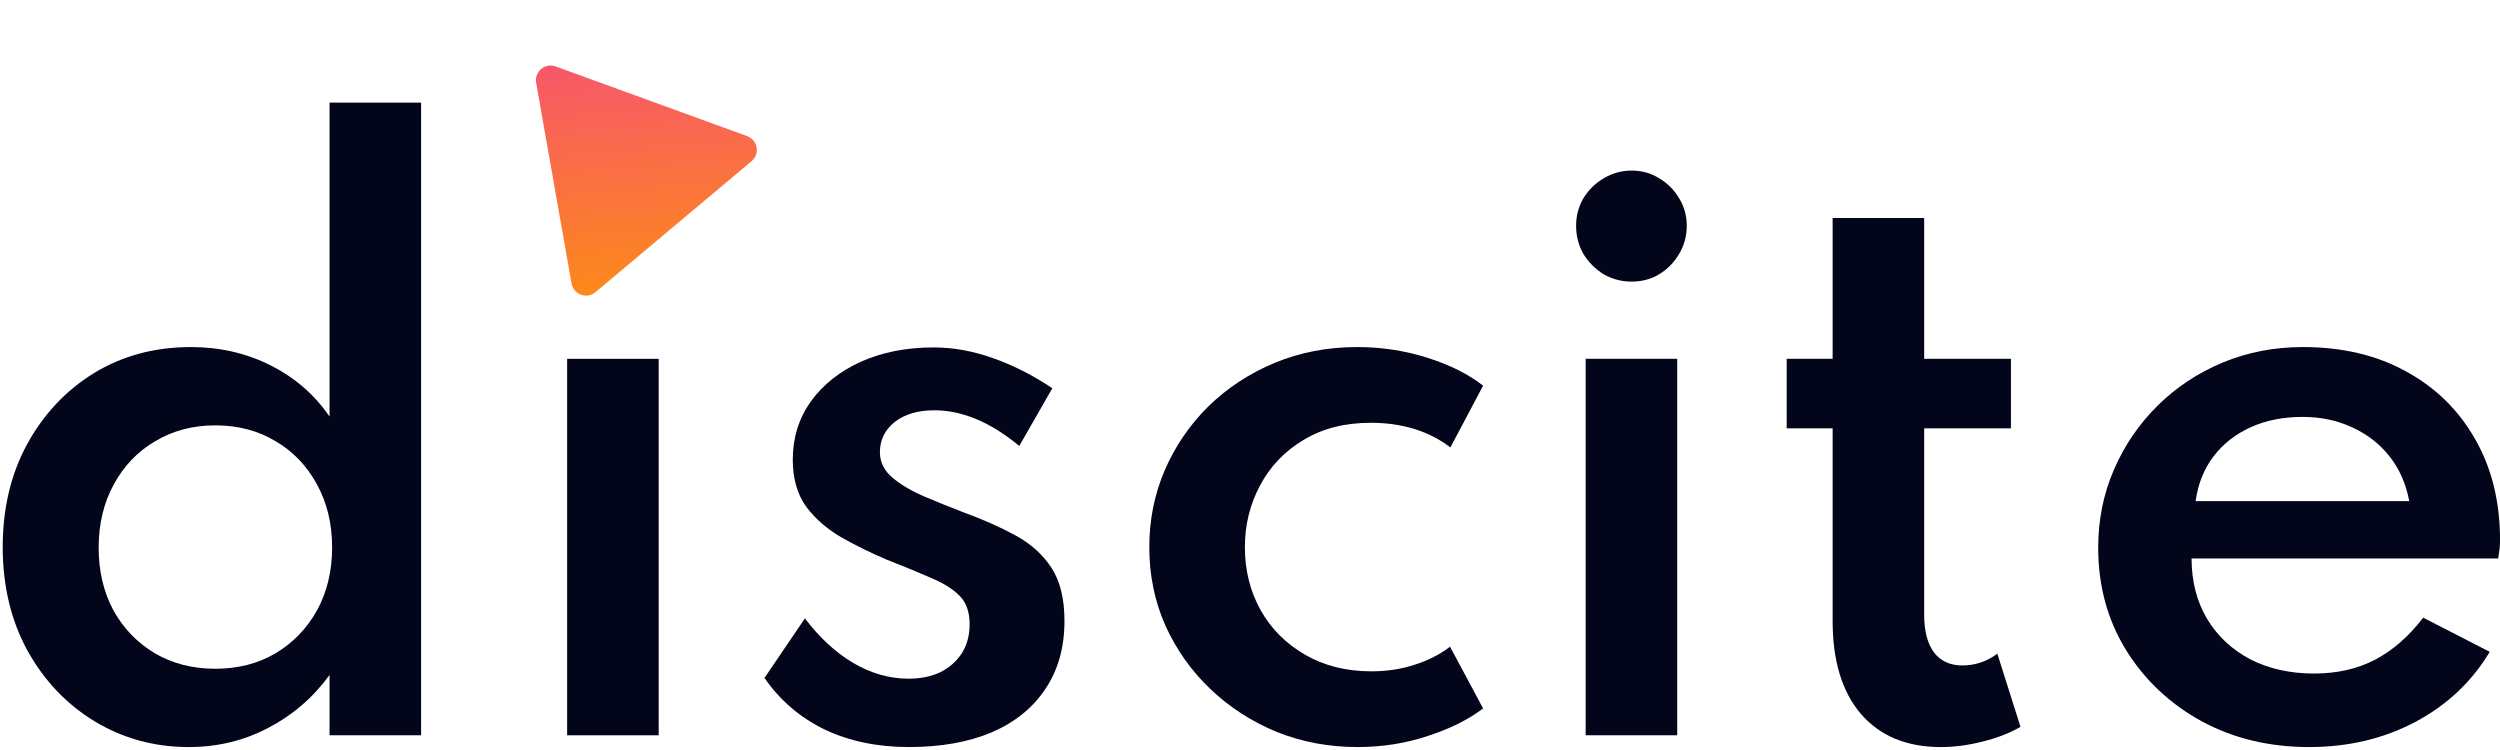 <svg width="170" height="51" viewBox="0 0 170 51" fill="none" xmlns="http://www.w3.org/2000/svg">
<path d="M12.834 50.8C10.5 50.8 8.367 50.217 6.434 49.05C4.517 47.883 2.992 46.275 1.859 44.225C0.742 42.175 0.184 39.833 0.184 37.2C0.184 34.583 0.734 32.258 1.834 30.225C2.95 28.175 4.467 26.558 6.384 25.375C8.317 24.192 10.517 23.6 12.984 23.6C14.95 23.6 16.759 24.017 18.409 24.85C20.059 25.683 21.392 26.842 22.409 28.325V6.975H28.634V50H22.409V45.9C21.292 47.433 19.9 48.633 18.234 49.5C16.584 50.367 14.784 50.8 12.834 50.8ZM14.634 45.475C16.184 45.475 17.55 45.125 18.734 44.425C19.934 43.708 20.875 42.733 21.559 41.5C22.242 40.25 22.584 38.825 22.584 37.225C22.584 35.625 22.242 34.2 21.559 32.95C20.875 31.683 19.934 30.7 18.734 30C17.55 29.283 16.184 28.925 14.634 28.925C13.117 28.925 11.759 29.283 10.559 30C9.359 30.7 8.417 31.683 7.734 32.95C7.05 34.2 6.709 35.633 6.709 37.25C6.709 38.833 7.042 40.25 7.709 41.5C8.392 42.733 9.334 43.708 10.534 44.425C11.734 45.125 13.1 45.475 14.634 45.475Z" fill="#03061A"/>
<path d="M38.565 50V24.4H44.79V50H38.565Z" fill="#03061A"/>
<path d="M61.809 50.8C59.659 50.8 57.743 50.4 56.059 49.6C54.393 48.783 53.034 47.617 51.984 46.1L54.734 42.05C55.718 43.35 56.809 44.358 58.009 45.075C59.226 45.792 60.484 46.15 61.784 46.15C62.584 46.15 63.293 46.008 63.909 45.725C64.526 45.425 65.018 45 65.384 44.45C65.751 43.883 65.934 43.217 65.934 42.45C65.934 41.65 65.726 41.025 65.309 40.575C64.893 40.125 64.268 39.717 63.434 39.35C62.601 38.983 61.551 38.55 60.284 38.05C59.218 37.6 58.201 37.1 57.234 36.55C56.268 36 55.468 35.308 54.834 34.475C54.218 33.625 53.909 32.55 53.909 31.25C53.909 29.767 54.318 28.45 55.134 27.3C55.968 26.15 57.101 25.25 58.534 24.6C59.984 23.95 61.634 23.625 63.484 23.625C64.818 23.625 66.159 23.867 67.509 24.35C68.859 24.817 70.209 25.5 71.559 26.4L69.309 30.325C67.359 28.708 65.434 27.9 63.534 27.9C62.418 27.9 61.518 28.167 60.834 28.7C60.168 29.233 59.834 29.917 59.834 30.75C59.834 31.433 60.126 32.017 60.709 32.5C61.293 32.983 62.018 33.408 62.884 33.775C63.751 34.142 64.618 34.492 65.484 34.825C66.851 35.325 68.051 35.858 69.084 36.425C70.118 36.992 70.926 37.725 71.509 38.625C72.093 39.525 72.384 40.725 72.384 42.225C72.384 44.025 71.951 45.567 71.084 46.85C70.234 48.133 69.018 49.117 67.434 49.8C65.851 50.467 63.976 50.8 61.809 50.8Z" fill="#03061A"/>
<path d="M92.302 50.8C90.369 50.8 88.544 50.458 86.827 49.775C85.127 49.075 83.627 48.108 82.327 46.875C81.027 45.642 80.002 44.2 79.252 42.55C78.519 40.9 78.152 39.117 78.152 37.2C78.152 35.35 78.502 33.608 79.202 31.975C79.919 30.325 80.911 28.875 82.177 27.625C83.461 26.375 84.961 25.392 86.677 24.675C88.411 23.958 90.277 23.6 92.277 23.6C93.944 23.6 95.536 23.842 97.052 24.325C98.586 24.808 99.852 25.442 100.852 26.225L98.627 30.425C97.161 29.308 95.352 28.75 93.202 28.75C91.436 28.75 89.911 29.142 88.627 29.925C87.344 30.692 86.361 31.725 85.677 33.025C84.994 34.308 84.652 35.7 84.652 37.2C84.652 38.783 85.011 40.217 85.727 41.5C86.444 42.767 87.452 43.775 88.752 44.525C90.052 45.275 91.552 45.65 93.252 45.65C94.302 45.65 95.286 45.5 96.202 45.2C97.136 44.9 97.936 44.492 98.602 43.975L100.852 48.175C99.836 48.942 98.577 49.567 97.077 50.05C95.577 50.55 93.986 50.8 92.302 50.8Z" fill="#03061A"/>
<path d="M107.825 50V24.4H114.05V50H107.825ZM110.95 19.15C110.266 19.15 109.633 18.983 109.05 18.65C108.483 18.3 108.025 17.842 107.675 17.275C107.341 16.692 107.175 16.05 107.175 15.35C107.175 14.667 107.341 14.042 107.675 13.475C108.025 12.908 108.483 12.458 109.05 12.125C109.633 11.775 110.266 11.6 110.95 11.6C111.65 11.6 112.275 11.775 112.825 12.125C113.391 12.458 113.841 12.908 114.175 13.475C114.525 14.042 114.7 14.667 114.7 15.35C114.7 16.05 114.525 16.692 114.175 17.275C113.841 17.842 113.391 18.3 112.825 18.65C112.275 18.983 111.65 19.15 110.95 19.15Z" fill="#03061A"/>
<path d="M131.969 50.8C129.652 50.8 127.844 50.05 126.544 48.55C125.26 47.05 124.619 44.942 124.619 42.225V29.125H121.494V24.4H124.619V14.825H130.844V24.4H136.744V29.125H130.844V41.8C130.844 42.917 131.069 43.775 131.519 44.375C131.969 44.958 132.61 45.25 133.444 45.25C134.31 45.25 135.102 44.983 135.819 44.45L137.394 49.425C136.644 49.858 135.785 50.192 134.819 50.425C133.852 50.675 132.902 50.8 131.969 50.8Z" fill="#03061A"/>
<path d="M157.027 50.8C154.293 50.8 151.843 50.208 149.677 49.025C147.527 47.842 145.818 46.225 144.552 44.175C143.302 42.125 142.677 39.817 142.677 37.25C142.677 35.35 143.035 33.575 143.752 31.925C144.468 30.275 145.46 28.825 146.727 27.575C147.993 26.325 149.468 25.35 151.152 24.65C152.835 23.95 154.652 23.6 156.602 23.6C159.268 23.6 161.602 24.15 163.602 25.25C165.618 26.35 167.185 27.883 168.302 29.85C169.435 31.817 170.002 34.108 170.002 36.725C170.002 36.942 169.993 37.125 169.977 37.275C169.96 37.408 169.927 37.642 169.877 37.975H149.027C149.027 39.525 149.377 40.892 150.077 42.075C150.777 43.242 151.752 44.158 153.002 44.825C154.268 45.475 155.718 45.8 157.352 45.8C158.902 45.8 160.277 45.492 161.477 44.875C162.693 44.242 163.793 43.283 164.777 42L169.302 44.325C168.085 46.358 166.393 47.95 164.227 49.1C162.077 50.233 159.677 50.8 157.027 50.8ZM149.302 34.075H163.827C163.61 32.908 163.168 31.9 162.502 31.05C161.835 30.2 160.993 29.542 159.977 29.075C158.96 28.592 157.827 28.35 156.577 28.35C155.26 28.35 154.085 28.583 153.052 29.05C152.018 29.517 151.177 30.175 150.527 31.025C149.877 31.875 149.468 32.892 149.302 34.075Z" fill="#03061A"/>
<path d="M50.805 9.256C51.529 9.519 51.696 10.467 51.106 10.961L40.491 19.868C39.902 20.363 38.997 20.034 38.864 19.276L36.458 5.63C36.324 4.872 37.061 4.253 37.784 4.517L50.805 9.256Z" fill="url(#paint0_linear_5288_2894)"/>
<defs>
<linearGradient id="paint0_linear_5288_2894" x1="50.324" y1="-2.11" x2="52.775" y2="24.078" gradientUnits="userSpaceOnUse">
<stop stop-color="#F54785"/>
<stop offset="1" stop-color="#FF9900"/>
</linearGradient>
</defs>
</svg>
